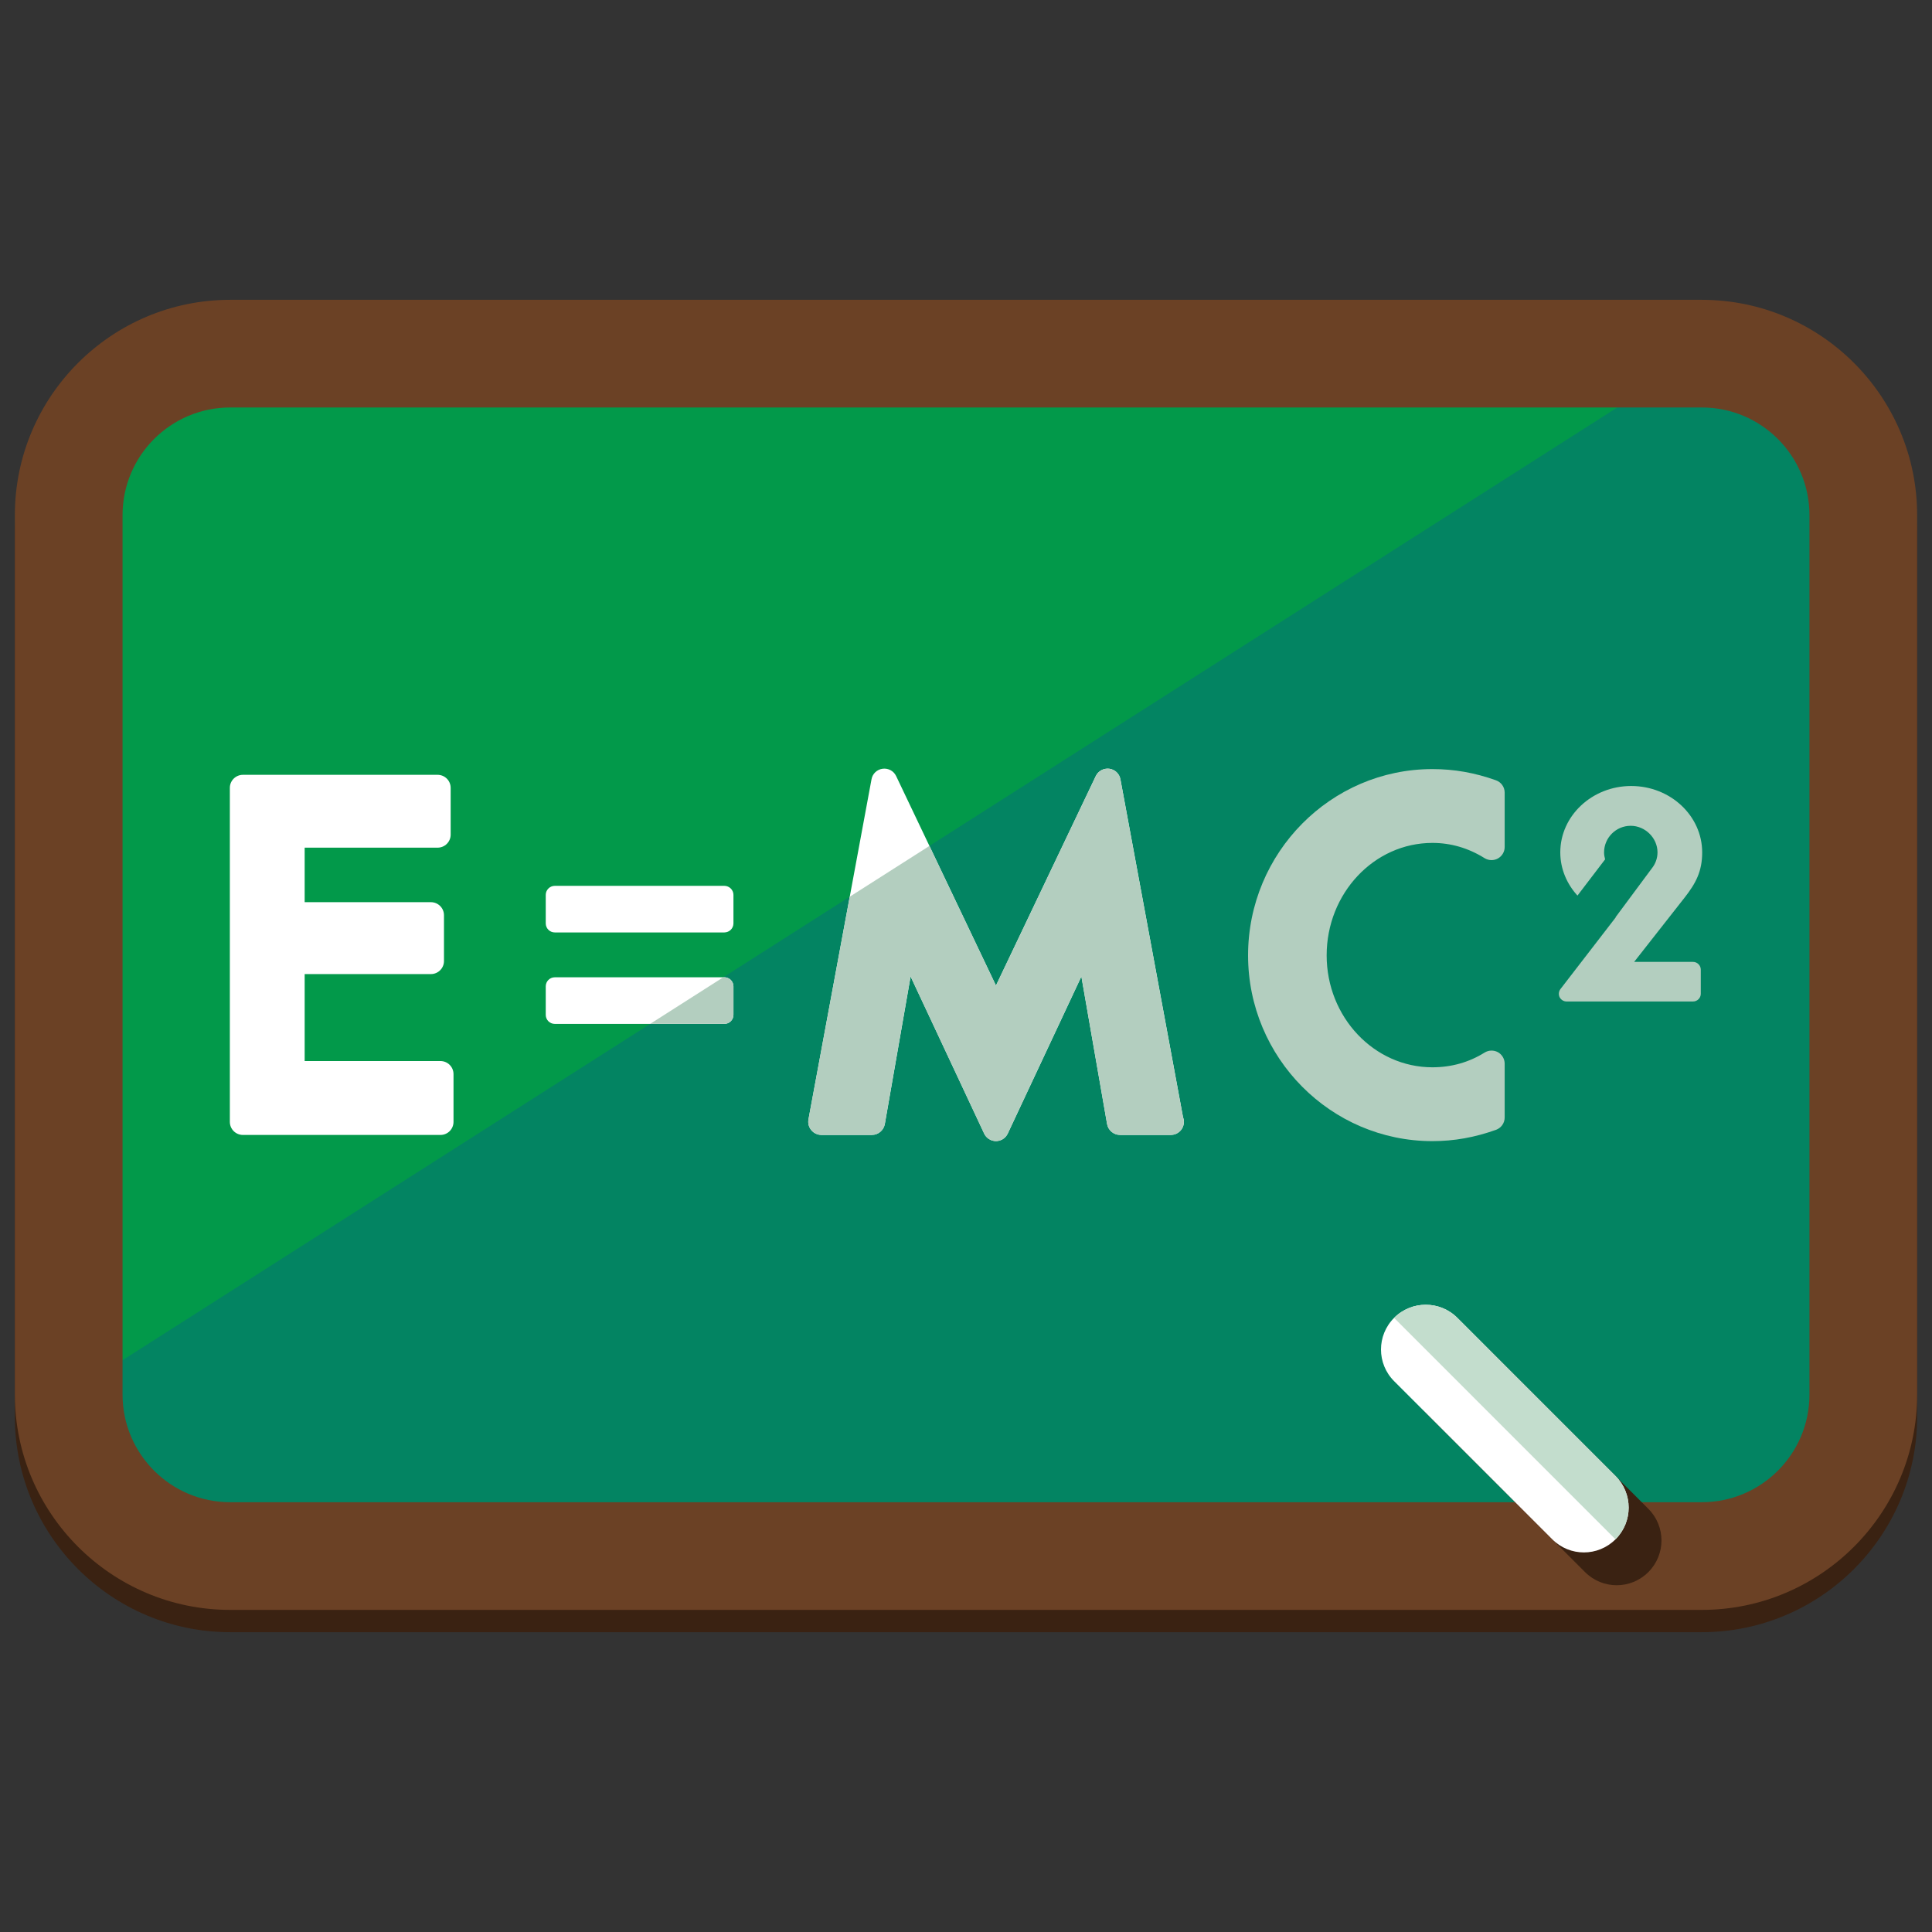 <?xml version="1.0" encoding="utf-8"?>
<!-- Generator: Adobe Illustrator 16.0.0, SVG Export Plug-In . SVG Version: 6.00 Build 0)  -->
<!DOCTYPE svg PUBLIC "-//W3C//DTD SVG 1.1//EN" "http://www.w3.org/Graphics/SVG/1.1/DTD/svg11.dtd">
<svg version="1.1" id="Layer_1" xmlns="http://www.w3.org/2000/svg" xmlns:xlink="http://www.w3.org/1999/xlink" x="0px" y="0px"
	 width="65px" height="65px" viewBox="0 0 65 65" enable-background="new 0 0 65 65" xml:space="preserve">
<rect x="0" y="0" width="65" height="65" fill="#333333" stroke="none"/>
<g>
	<g>
		<path fill="#3A2212" d="M57.255,14.459c2,0,3.622,1.622,3.622,3.622v29.586c0,2.001-1.622,3.623-3.622,3.623H7.745
			c-2,0-3.622-1.622-3.622-3.623V18.081c0-2,1.622-3.622,3.622-3.622H57.255 M57.255,10.837H7.745c-3.995,0-7.245,3.25-7.245,7.244
			v29.586c0,3.995,3.25,7.246,7.245,7.246h49.51c3.995,0,7.245-3.251,7.245-7.246V18.081C64.5,14.087,61.25,10.837,57.255,10.837
			L57.255,10.837z"/>
		<path fill="#02994A" d="M7.745,52.351c-2.996,0-5.434-2.438-5.434-5.434V17.331c0-2.996,2.438-5.434,5.434-5.434h49.51
			c2.995,0,5.434,2.438,5.434,5.434v29.586c0,2.996-2.438,5.434-5.434,5.434H7.745z"/>
		<path fill="#038462" d="M57.255,11.897c2.995,0,5.434,2.438,5.434,5.434v29.586c0,2.996-2.438,5.434-5.434,5.434H7.745
			c-2.996,0-5.434-2.438-5.434-5.434"/>
		<path fill="#6B4125" d="M57.255,13.709c2,0,3.622,1.622,3.622,3.622v29.586c0,2.001-1.622,3.623-3.622,3.623H7.745
			c-2,0-3.622-1.622-3.622-3.623V17.331c0-2,1.622-3.622,3.622-3.622H57.255 M57.255,10.087H7.745c-3.995,0-7.245,3.25-7.245,7.244
			v29.586c0,3.995,3.25,7.246,7.245,7.246h49.51c3.995,0,7.245-3.251,7.245-7.246V17.331C64.5,13.337,61.25,10.087,57.255,10.087
			L57.255,10.087z"/>
		<path fill="#3A2212" d="M55.458,50.764c0.588,0.588,0.588,1.54-0.002,2.128l0,0c-0.588,0.589-1.539,0.589-2.128,0l-5.321-5.321
			c-0.589-0.588-0.589-1.541,0-2.129l0,0c0.588-0.588,1.541-0.588,2.128,0L55.458,50.764z"/>
	</g>
	<g>
		<g>
			<path fill="#FFFFFF" d="M14.818,35.698H10.25v-2.926h4.246c0.244,0,0.441-0.197,0.441-0.438v-1.543
				c0-0.242-0.197-0.438-0.441-0.438H10.25v-1.834h4.471c0.244,0,0.441-0.196,0.441-0.438v-1.574c0-0.243-0.197-0.439-0.441-0.439
				H8.174c-0.244,0-0.441,0.196-0.441,0.439v11.236c0,0.245,0.197,0.441,0.441,0.441h6.645c0.242,0,0.439-0.196,0.439-0.441v-1.604
				C15.258,35.894,15.061,35.698,14.818,35.698z"/>
			<path fill="#FFFFFF" d="M37.695,26.218c-0.033-0.188-0.186-0.33-0.375-0.355c-0.189-0.022-0.371,0.076-0.453,0.246l-3.359,7.049
				l-3.359-7.049c-0.082-0.172-0.262-0.269-0.453-0.246c-0.191,0.025-0.342,0.168-0.375,0.355l-2.121,11.444
				c-0.023,0.131,0.012,0.261,0.096,0.361c0.084,0.102,0.209,0.16,0.338,0.16h1.701c0.213,0,0.396-0.155,0.434-0.366l0.867-4.965
				l2.475,5.285c0.07,0.153,0.227,0.254,0.398,0.254c0.17,0,0.324-0.101,0.396-0.254l2.477-5.285l0.865,4.965
				c0.037,0.211,0.221,0.366,0.434,0.366h1.701c0,0,0.008,0,0.01,0c0.242,0,0.439-0.196,0.439-0.441
				c0-0.058-0.012-0.112-0.031-0.165L37.695,26.218z"/>
			<path fill="#B3CEBF" d="M27.199,37.662c-0.023,0.131,0.012,0.261,0.096,0.361c0.084,0.102,0.209,0.16,0.338,0.16h1.701
				c0.213,0,0.396-0.155,0.434-0.366l0.867-4.965l2.475,5.285c0.07,0.153,0.227,0.254,0.398,0.254c0.17,0,0.324-0.101,0.396-0.254
				l2.477-5.285l0.865,4.965c0.037,0.211,0.221,0.366,0.434,0.366h1.701c0,0,0.008,0,0.01,0c0.242,0,0.439-0.196,0.439-0.441
				c0-0.058-0.012-0.112-0.031-0.165l-2.104-11.359c-0.033-0.188-0.186-0.33-0.375-0.355c-0.189-0.022-0.371,0.076-0.453,0.246
				l-3.359,7.049L31.27,28.46l-2.682,1.709L27.199,37.662z"/>
			<path fill="#B3CEBF" d="M50.33,26.252c-0.711-0.254-1.408-0.377-2.139-0.377c-3.418,0-6.201,2.812-6.201,6.267
				c0,3.445,2.783,6.25,6.201,6.25c0.73,0,1.428-0.125,2.139-0.38c0.176-0.062,0.293-0.229,0.293-0.414v-1.813
				c0-0.158-0.088-0.307-0.227-0.385c-0.141-0.076-0.311-0.071-0.447,0.012c-0.527,0.329-1.119,0.496-1.758,0.496
				c-1.961,0-3.557-1.688-3.557-3.766c0-2.087,1.596-3.783,3.557-3.783c0.621,0,1.211,0.172,1.758,0.514
				c0.137,0.082,0.307,0.087,0.447,0.009c0.139-0.078,0.227-0.224,0.227-0.384v-1.831C50.623,26.48,50.506,26.315,50.33,26.252z"/>
		</g>
		<g>
			<path fill="#FFFFFF" d="M24.369,29.803h-5.703c-0.168,0-0.305,0.138-0.305,0.304v0.959c0,0.17,0.137,0.305,0.305,0.305h5.703
				c0.168,0,0.307-0.135,0.307-0.305v-0.959C24.676,29.94,24.537,29.803,24.369,29.803z"/>
			<path fill="#FFFFFF" d="M24.369,32.88h-5.703c-0.168,0-0.305,0.135-0.305,0.305v0.959c0,0.169,0.137,0.304,0.305,0.304h5.703
				c0.168,0,0.307-0.135,0.307-0.304v-0.959C24.676,33.015,24.537,32.88,24.369,32.88z"/>
			<path fill="#B3CEBF" d="M24.369,34.447c0.168,0,0.307-0.135,0.307-0.304v-0.959c0-0.17-0.139-0.305-0.307-0.305h-0.035
				l-2.458,1.567H24.369z"/>
		</g>
		<path fill="#B3CEBF" d="M56.961,32.362h-1.982l1.703-2.17c0.371-0.475,0.586-0.875,0.586-1.514c0-1.232-1.07-2.234-2.389-2.234
			c-1.314,0-2.385,1.002-2.385,2.234c0,0.555,0.221,1.062,0.578,1.453l0.93-1.219c-0.02-0.076-0.035-0.151-0.035-0.234
			c0-0.491,0.4-0.895,0.896-0.895c0.488,0,0.902,0.41,0.902,0.895c0,0.204-0.074,0.395-0.197,0.545l-1.215,1.637
			c0.004,0.002,0.008,0.002,0.008,0.002l-1.863,2.416c-0.059,0.078-0.068,0.184-0.027,0.271c0.047,0.088,0.135,0.145,0.234,0.145
			h4.256c0.141,0,0.26-0.116,0.26-0.258v-0.814C57.221,32.479,57.102,32.362,56.961,32.362z"/>
	</g>
	<g>
		<path fill="#FFFFFF" d="M54.354,49.66c0.588,0.588,0.588,1.54-0.002,2.128l0,0c-0.588,0.589-1.539,0.589-2.128,0l-5.321-5.321
			c-0.588-0.588-0.588-1.541,0-2.129l0,0c0.588-0.588,1.541-0.588,2.129,0L54.354,49.66z"/>
		<path fill="#C3DDCD" d="M46.902,44.338L46.902,44.338c0.588-0.588,1.541-0.588,2.129,0l5.322,5.322
			c0.588,0.588,0.588,1.54-0.002,2.128l0,0"/>
	</g>
</g>
</svg>
